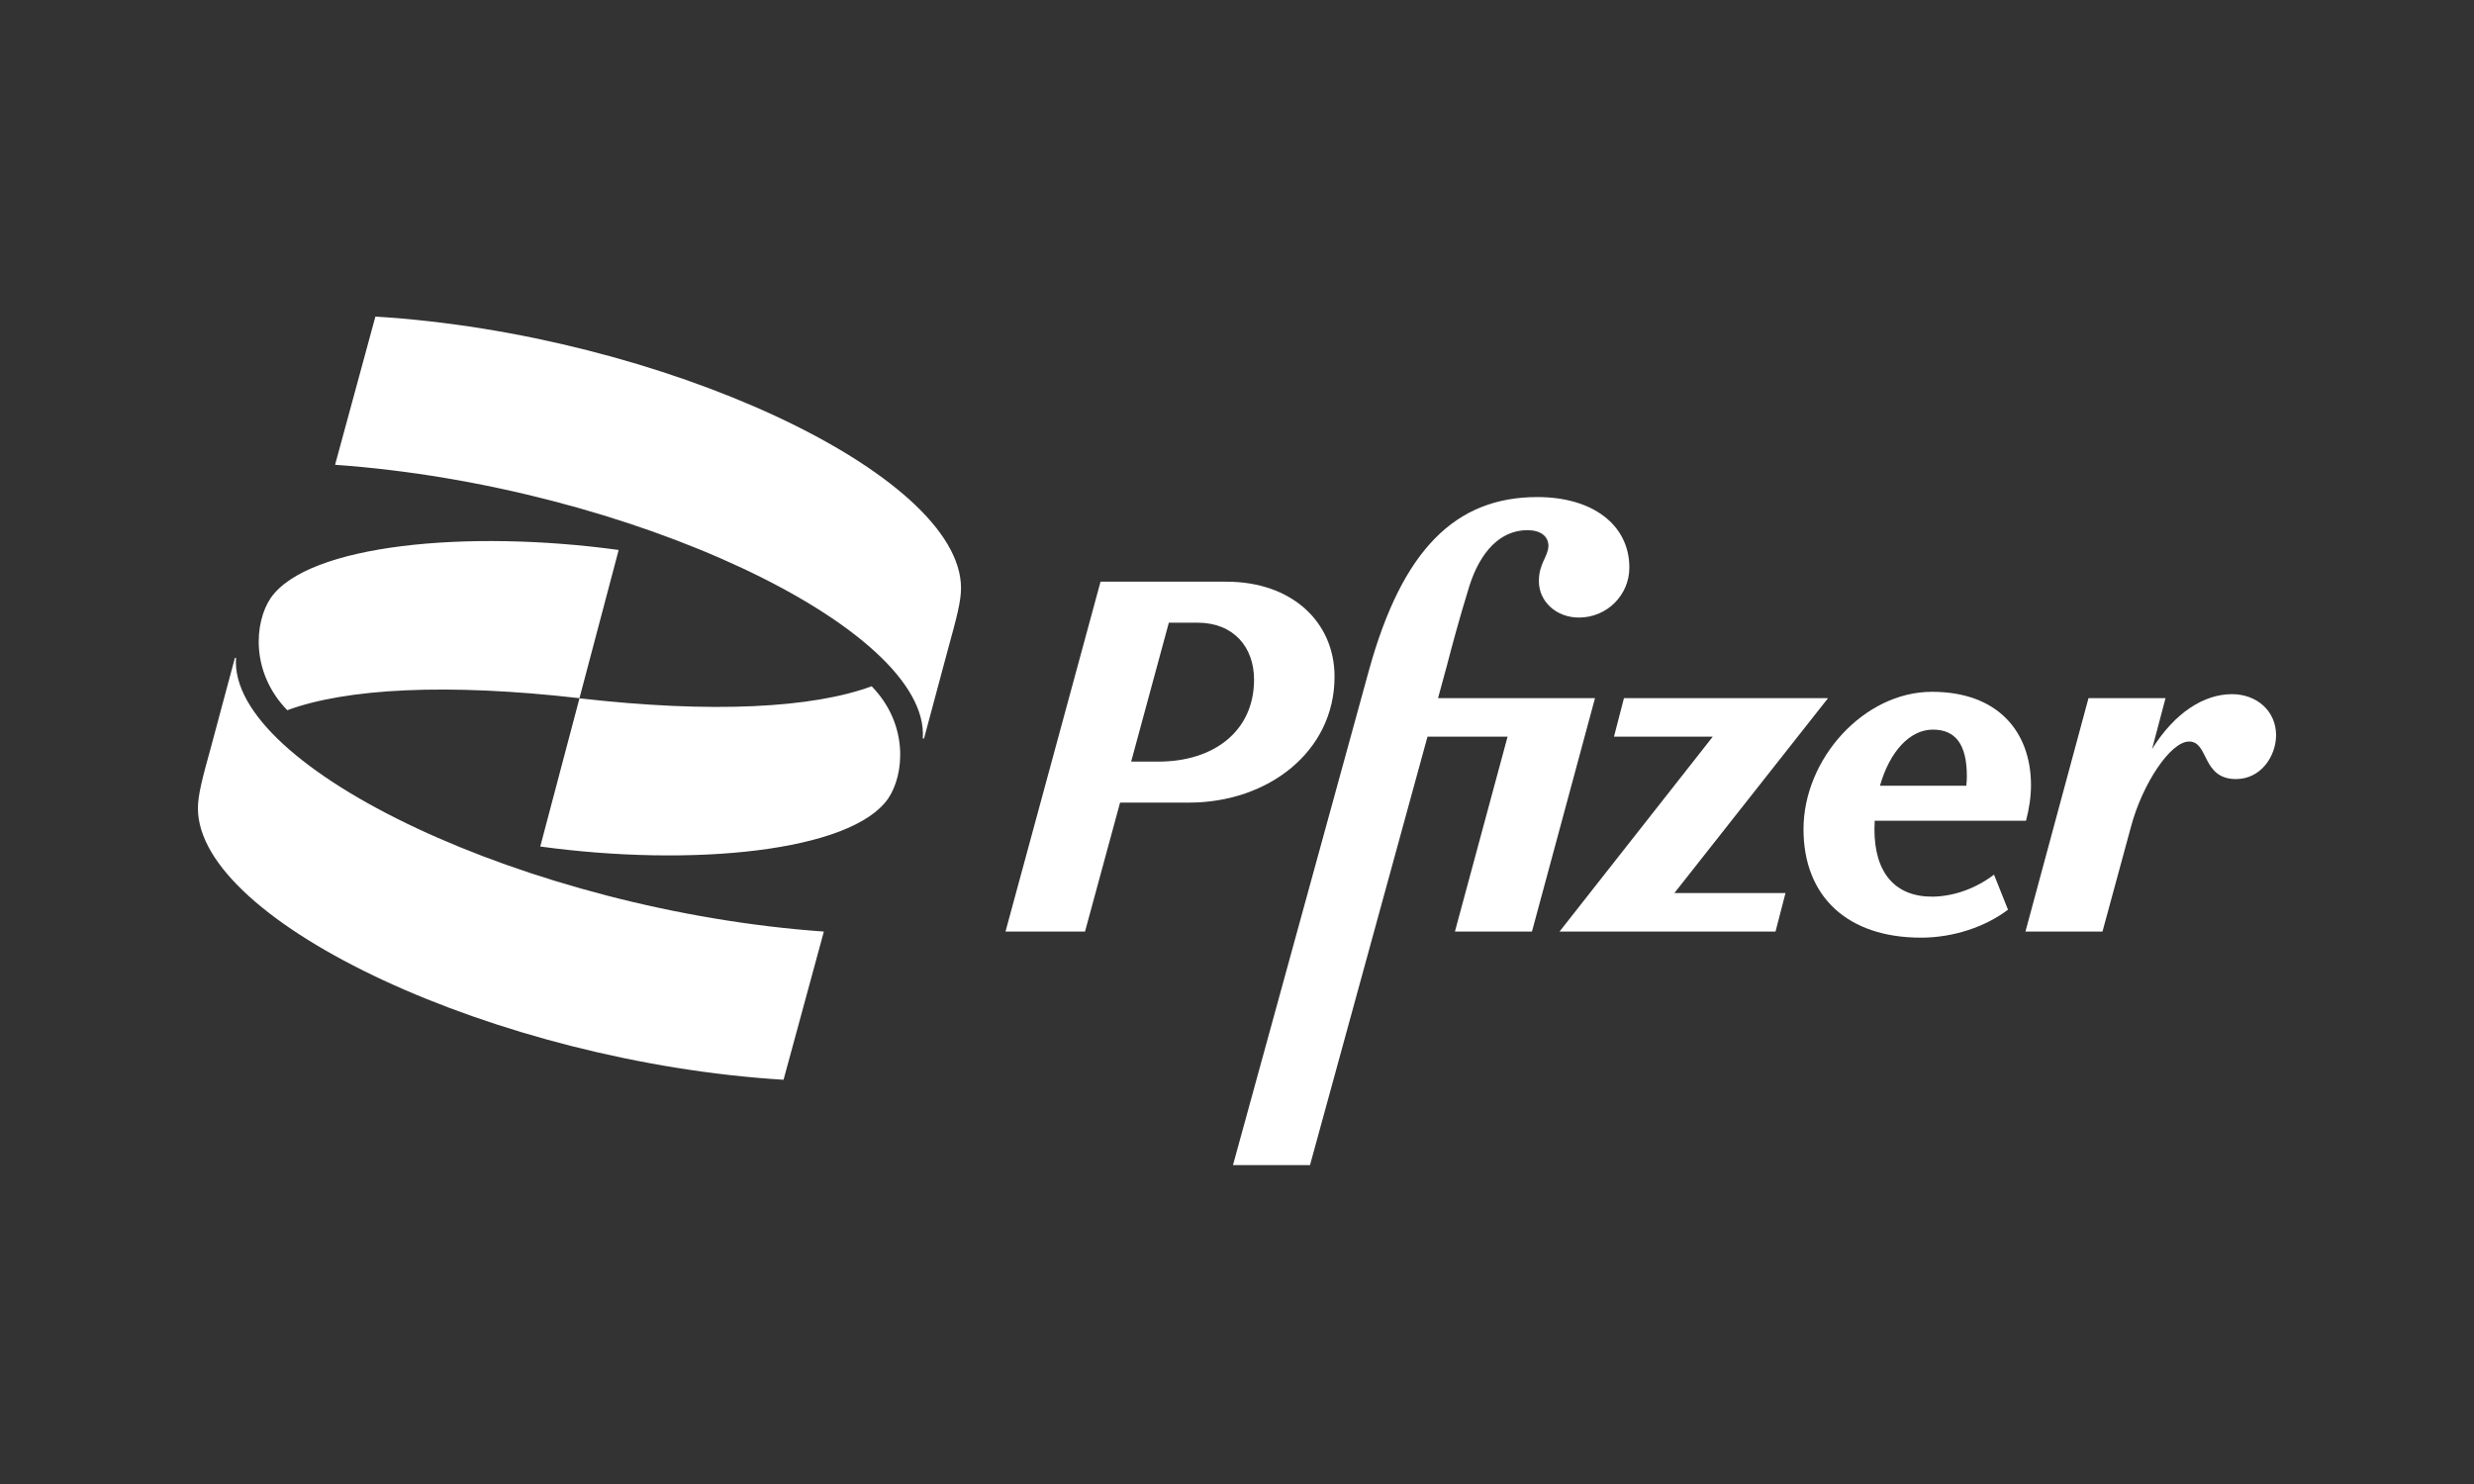 <?xml version="1.0" encoding="UTF-8"?>
<svg xmlns="http://www.w3.org/2000/svg" width="500" height="300" viewBox="0 0 500 300" fill="none">
  <rect x="0" y="0" width="500" height="300" fill="#333333" stroke="none"/>
  <path d="M390.756 181.264C382.972 181.376 378.828 176.42 378.828 167.628C378.828 167.04 378.856 166.48 378.884 165.92H409.46C410.076 163.596 410.468 161.076 410.468 158.752C410.468 148.028 403.888 139.852 390.448 139.852C376.7 139.852 364.492 153.404 364.492 167.628C364.492 181.264 373.396 189.552 388.236 189.552C394.816 189.552 401.284 187.34 405.82 183.896L402.992 176.812C399.436 179.528 395.096 181.152 390.756 181.264ZM390.644 147.496C395.18 147.496 397.504 150.436 397.504 156.904C397.504 157.52 397.476 158.164 397.392 158.836H379.948C381.88 152.032 385.912 147.496 390.644 147.496Z" fill="white"></path>
  <path d="M269.713 136.8C269.713 125.684 261.033 117.592 247.873 117.592H222.421L203.213 188.32H219.285L226.369 162.252H240.313C256.273 162.252 269.713 151.948 269.713 136.8ZM234.125 153.964H228.609L236.225 125.88H242.021C249.329 125.88 253.445 130.836 253.445 137.388C253.445 147.916 245.185 153.964 234.125 153.964Z" fill="white"></path>
  <path d="M290.628 141.14L292.42 134.56C293.316 131.116 294.856 125.264 296.956 118.488C299.168 111.516 303.228 107.176 308.688 107.176C311.32 107.176 312.944 108.38 312.944 110.396C312.832 112.608 311.012 113.924 311.012 117.48C311.012 121.624 314.54 124.844 319.104 124.844C324.76 124.844 329.295 120.308 329.295 114.736C329.295 106.14 321.932 100.484 310.704 100.484C294.24 100.484 283.432 110.984 276.656 135.54L249.188 235.528H264.756L288.5 148.924H304.684L294.044 188.32H309.612L322.352 141.14H290.628Z" fill="white"></path>
  <path d="M369.448 141.14H328.204L326.188 148.924H346.152L315.184 188.32H358.836L360.852 180.536H338.396L369.448 141.14Z" fill="white"></path>
  <path d="M451.096 140.328C445.524 140.328 439.588 143.94 434.94 151.416L437.656 141.14H422.088L409.348 188.32H424.916L430.684 167.096C433.008 158.416 438.664 149.904 442.416 149.904C446.448 149.904 444.936 157.492 451.908 157.492C456.948 157.492 460 152.844 460 148.588C459.972 143.66 456.024 140.328 451.096 140.328Z" fill="white"></path>
  <path d="M58.06 143.576C69.96 139.18 90.232 138.06 117.112 141.14L125.036 111.18C94.404 106.98 62.232 110.088 54.728 120.868C51.424 125.712 50.556 135.848 58.06 143.576ZM176.164 138.732C164.264 143.128 143.992 144.248 117.112 141.168L109.188 171.128C139.82 175.328 171.992 172.22 179.496 161.44C182.8 156.568 183.668 146.432 176.164 138.732ZM186.748 149.288L191.592 131.228C193.356 124.844 194.224 121.54 194.224 118.88C194.224 95.752 133.604 67.528 75.868 64L67.72 93.96C127.22 98.16 188.064 127.028 186.496 149.288H186.748ZM47.476 132.992L42.632 151.052C40.868 157.436 40 160.74 40 163.4C40 186.528 100.62 214.752 158.356 218.28L166.504 188.32C106.976 184.12 46.16 155.252 47.7 132.992H47.476Z" fill="white"></path>
</svg>
